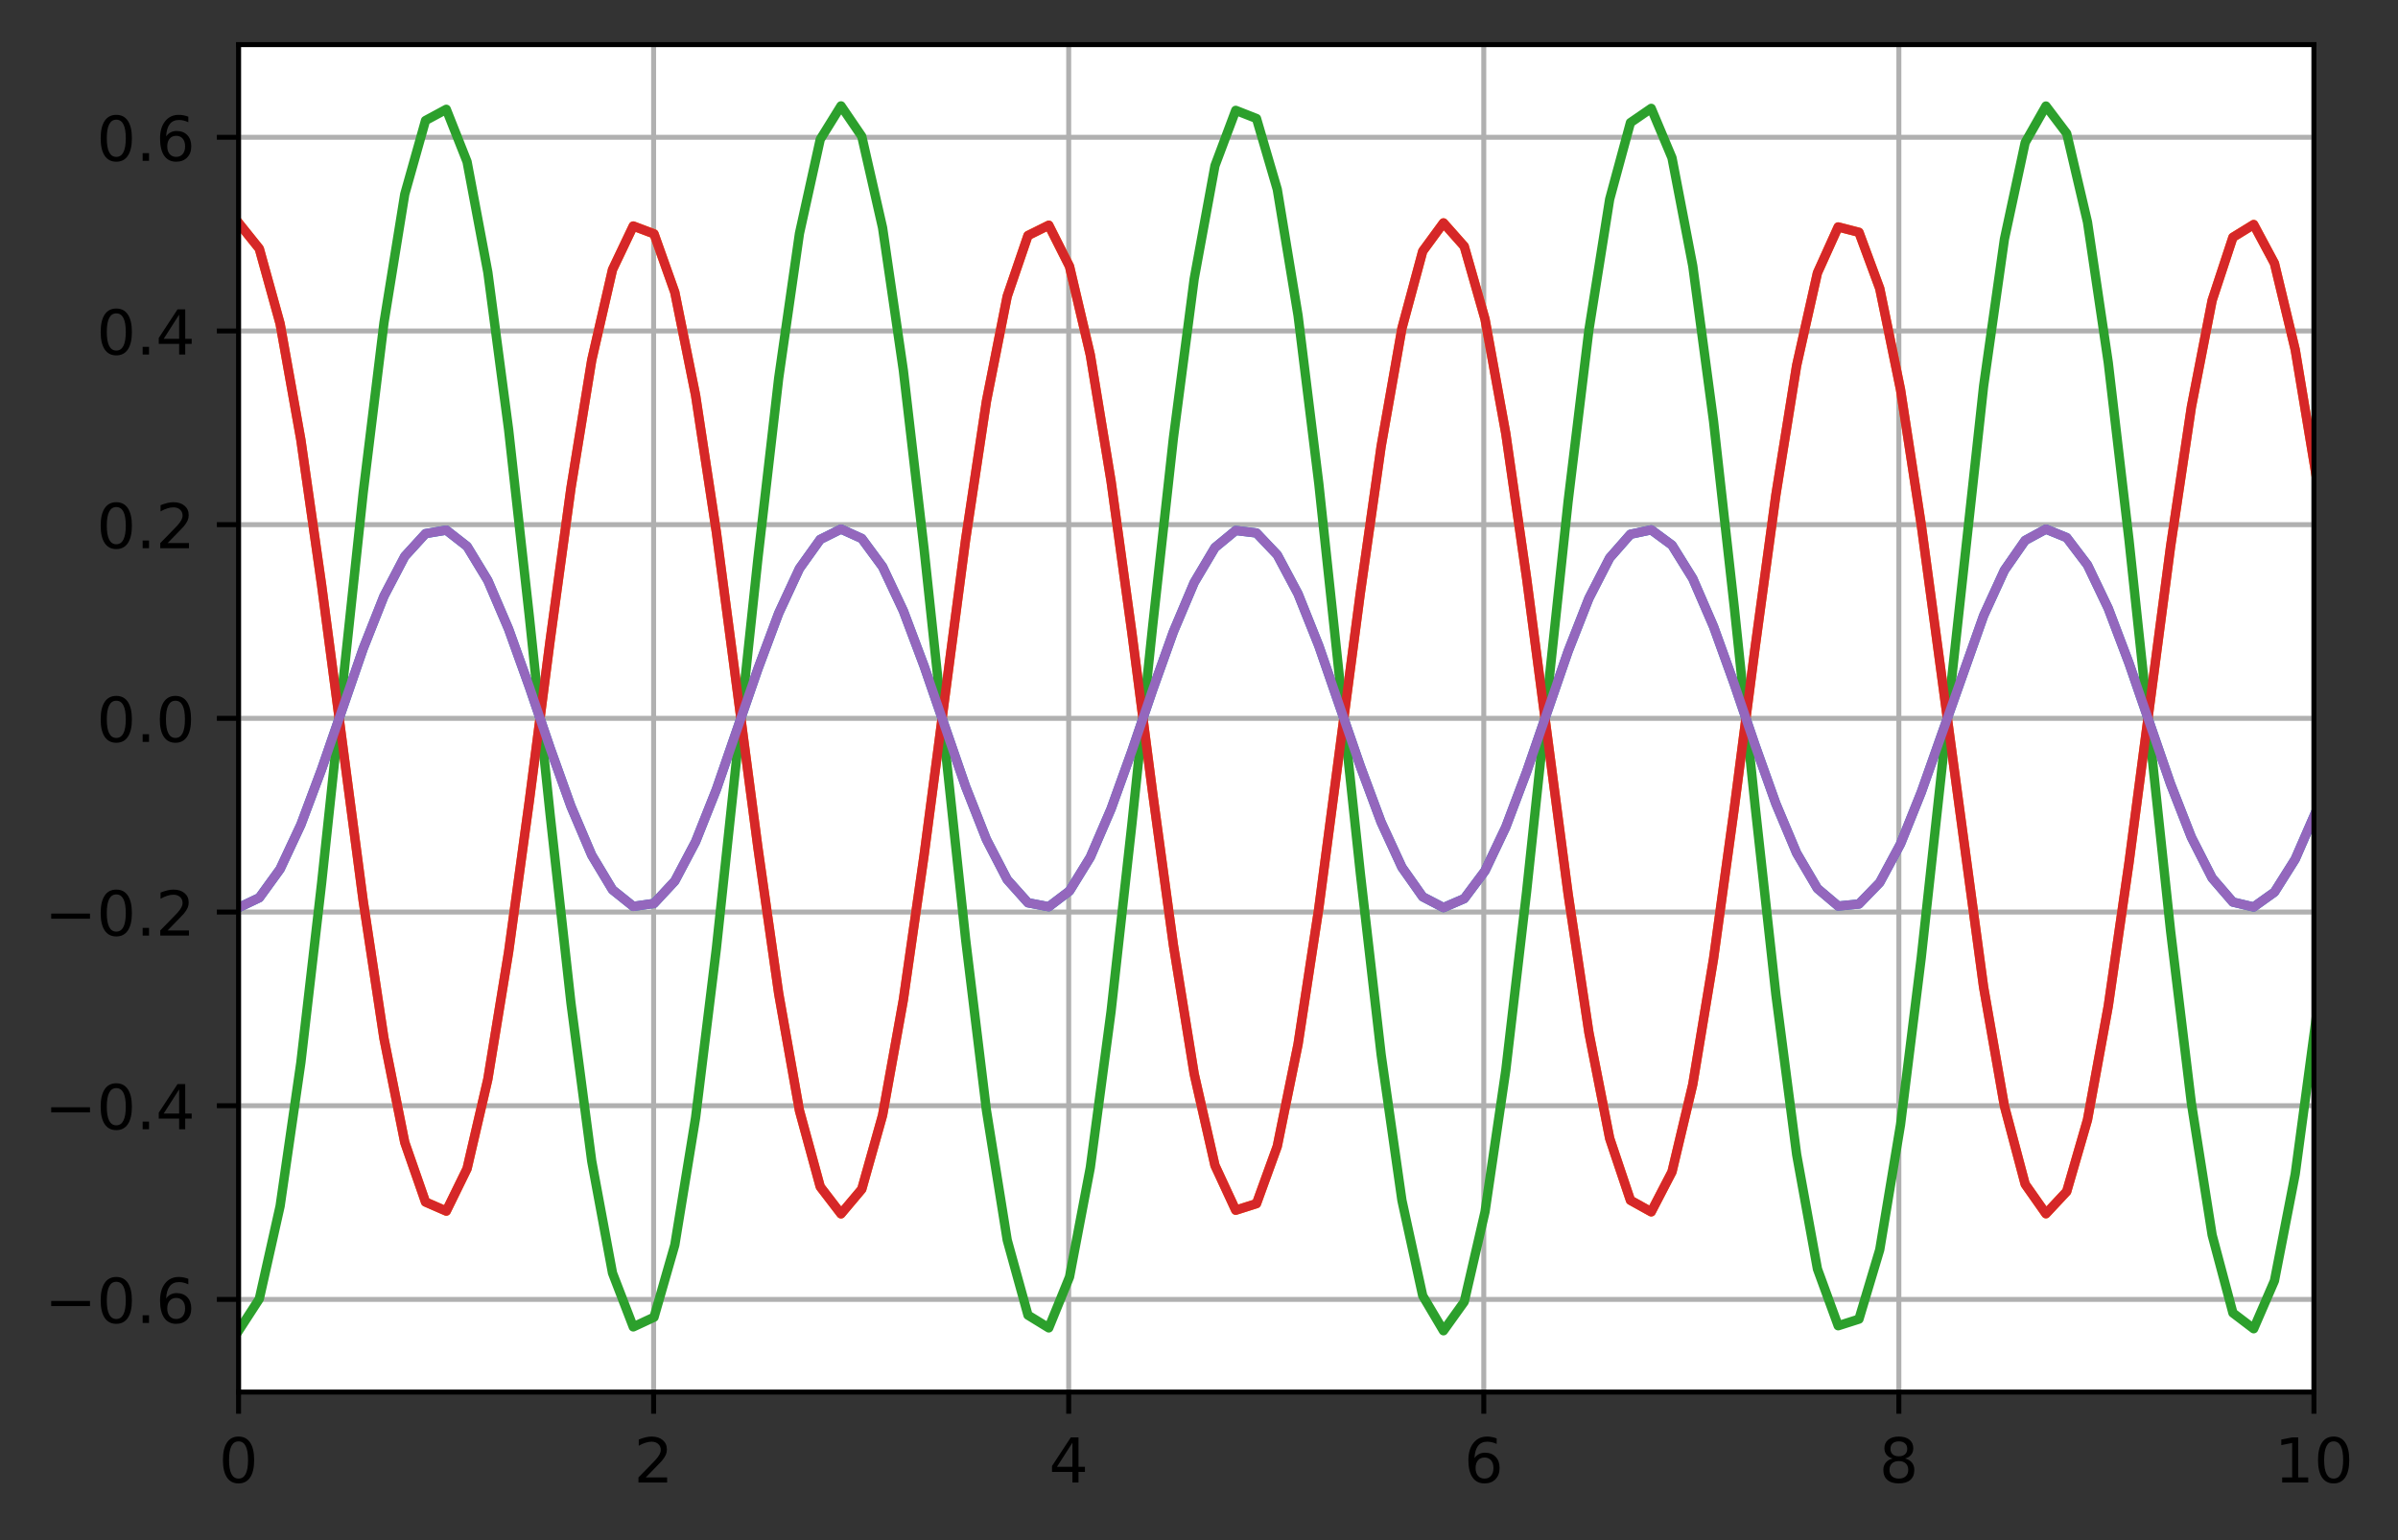 <?xml version="1.0" encoding="utf-8" standalone="no"?>
<!DOCTYPE svg PUBLIC "-//W3C//DTD SVG 1.1//EN"
  "http://www.w3.org/Graphics/SVG/1.1/DTD/svg11.dtd">
<!-- Created with matplotlib (https://matplotlib.org/) -->
<svg height="248.518pt" version="1.1" viewBox="0 0 386.845 248.518" width="386.845pt" xmlns="http://www.w3.org/2000/svg" xmlns:xlink="http://www.w3.org/1999/xlink">
 <rect x="0" y="0" width="386.845" height="248.518" fill="#333333" stroke="none"/>
 <defs>
  <style type="text/css">*{stroke-linecap:butt;stroke-linejoin:round;}</style>
 </defs>
 <g id="figure_1">
  <g id="patch_1">
   <path d="M -0 248.518 
L 386.845 248.518 
L 386.845 0 
L -0 0 
z
" style="fill:none;"/>
  </g>
  <g id="axes_1">
   <g id="patch_2">
    <path d="M 38.483 224.64 
L 373.283 224.64 
L 373.283 7.2 
L 38.483 7.2 
z
" style="fill:#ffffff;"/>
   </g>
   <g id="matplotlib.axis_1">
    <g id="xtick_1">
     <g id="line2d_1">
      <path clip-path="url(#p072430ca31)" d="M 38.483 224.64 
L 38.483 7.2 
" style="fill:none;stroke:#b0b0b0;stroke-linecap:square;stroke-width:0.8;"/>
     </g>
     <g id="line2d_2">
      <defs>
       <path d="M 0 0 
L 0 3.5 
" id="m248339cbb8" style="stroke:#000000;stroke-width:0.8;"/>
      </defs>
      <g>
       <use style="stroke:#000000;stroke-width:0.8;" x="38.483" xlink:href="#m248339cbb8" y="224.64"/>
      </g>
     </g>
     <g id="text_1">
      <!-- 0 -->
      <g transform="translate(35.302 239.238)scale(0.1 -0.1)">
       <defs>
        <path d="M 31.781 66.406 
Q 24.172 66.406 20.328 58.906 
Q 16.5 51.422 16.5 36.375 
Q 16.5 21.391 20.328 13.891 
Q 24.172 6.391 31.781 6.391 
Q 39.453 6.391 43.281 13.891 
Q 47.125 21.391 47.125 36.375 
Q 47.125 51.422 43.281 58.906 
Q 39.453 66.406 31.781 66.406 
z
M 31.781 74.219 
Q 44.047 74.219 50.516 64.516 
Q 56.984 54.828 56.984 36.375 
Q 56.984 17.969 50.516 8.266 
Q 44.047 -1.422 31.781 -1.422 
Q 19.531 -1.422 13.062 8.266 
Q 6.594 17.969 6.594 36.375 
Q 6.594 54.828 13.062 64.516 
Q 19.531 74.219 31.781 74.219 
z
" id="DejaVuSans-48"/>
       </defs>
       <use xlink:href="#DejaVuSans-48"/>
      </g>
     </g>
    </g>
    <g id="xtick_2">
     <g id="line2d_3">
      <path clip-path="url(#p072430ca31)" d="M 105.443 224.64 
L 105.443 7.2 
" style="fill:none;stroke:#b0b0b0;stroke-linecap:square;stroke-width:0.8;"/>
     </g>
     <g id="line2d_4">
      <g>
       <use style="stroke:#000000;stroke-width:0.8;" x="105.443" xlink:href="#m248339cbb8" y="224.64"/>
      </g>
     </g>
     <g id="text_2">
      <!-- 2 -->
      <g transform="translate(102.262 239.238)scale(0.1 -0.1)">
       <defs>
        <path d="M 19.188 8.297 
L 53.609 8.297 
L 53.609 0 
L 7.328 0 
L 7.328 8.297 
Q 12.938 14.109 22.625 23.891 
Q 32.328 33.688 34.812 36.531 
Q 39.547 41.844 41.422 45.531 
Q 43.312 49.219 43.312 52.781 
Q 43.312 58.594 39.234 62.25 
Q 35.156 65.922 28.609 65.922 
Q 23.969 65.922 18.812 64.312 
Q 13.672 62.703 7.812 59.422 
L 7.812 69.391 
Q 13.766 71.781 18.938 73 
Q 24.125 74.219 28.422 74.219 
Q 39.75 74.219 46.484 68.547 
Q 53.219 62.891 53.219 53.422 
Q 53.219 48.922 51.531 44.891 
Q 49.859 40.875 45.406 35.406 
Q 44.188 33.984 37.641 27.219 
Q 31.109 20.453 19.188 8.297 
z
" id="DejaVuSans-50"/>
       </defs>
       <use xlink:href="#DejaVuSans-50"/>
      </g>
     </g>
    </g>
    <g id="xtick_3">
     <g id="line2d_5">
      <path clip-path="url(#p072430ca31)" d="M 172.403 224.64 
L 172.403 7.2 
" style="fill:none;stroke:#b0b0b0;stroke-linecap:square;stroke-width:0.8;"/>
     </g>
     <g id="line2d_6">
      <g>
       <use style="stroke:#000000;stroke-width:0.8;" x="172.403" xlink:href="#m248339cbb8" y="224.64"/>
      </g>
     </g>
     <g id="text_3">
      <!-- 4 -->
      <g transform="translate(169.222 239.238)scale(0.1 -0.1)">
       <defs>
        <path d="M 37.797 64.312 
L 12.891 25.391 
L 37.797 25.391 
z
M 35.203 72.906 
L 47.609 72.906 
L 47.609 25.391 
L 58.016 25.391 
L 58.016 17.188 
L 47.609 17.188 
L 47.609 0 
L 37.797 0 
L 37.797 17.188 
L 4.891 17.188 
L 4.891 26.703 
z
" id="DejaVuSans-52"/>
       </defs>
       <use xlink:href="#DejaVuSans-52"/>
      </g>
     </g>
    </g>
    <g id="xtick_4">
     <g id="line2d_7">
      <path clip-path="url(#p072430ca31)" d="M 239.363 224.64 
L 239.363 7.2 
" style="fill:none;stroke:#b0b0b0;stroke-linecap:square;stroke-width:0.8;"/>
     </g>
     <g id="line2d_8">
      <g>
       <use style="stroke:#000000;stroke-width:0.8;" x="239.363" xlink:href="#m248339cbb8" y="224.64"/>
      </g>
     </g>
     <g id="text_4">
      <!-- 6 -->
      <g transform="translate(236.182 239.238)scale(0.1 -0.1)">
       <defs>
        <path d="M 33.016 40.375 
Q 26.375 40.375 22.484 35.828 
Q 18.609 31.297 18.609 23.391 
Q 18.609 15.531 22.484 10.953 
Q 26.375 6.391 33.016 6.391 
Q 39.656 6.391 43.531 10.953 
Q 47.406 15.531 47.406 23.391 
Q 47.406 31.297 43.531 35.828 
Q 39.656 40.375 33.016 40.375 
z
M 52.594 71.297 
L 52.594 62.312 
Q 48.875 64.062 45.094 64.984 
Q 41.312 65.922 37.594 65.922 
Q 27.828 65.922 22.672 59.328 
Q 17.531 52.734 16.797 39.406 
Q 19.672 43.656 24.016 45.922 
Q 28.375 48.188 33.594 48.188 
Q 44.578 48.188 50.953 41.516 
Q 57.328 34.859 57.328 23.391 
Q 57.328 12.156 50.688 5.359 
Q 44.047 -1.422 33.016 -1.422 
Q 20.359 -1.422 13.672 8.266 
Q 6.984 17.969 6.984 36.375 
Q 6.984 53.656 15.188 63.938 
Q 23.391 74.219 37.203 74.219 
Q 40.922 74.219 44.703 73.484 
Q 48.484 72.75 52.594 71.297 
z
" id="DejaVuSans-54"/>
       </defs>
       <use xlink:href="#DejaVuSans-54"/>
      </g>
     </g>
    </g>
    <g id="xtick_5">
     <g id="line2d_9">
      <path clip-path="url(#p072430ca31)" d="M 306.323 224.64 
L 306.323 7.2 
" style="fill:none;stroke:#b0b0b0;stroke-linecap:square;stroke-width:0.8;"/>
     </g>
     <g id="line2d_10">
      <g>
       <use style="stroke:#000000;stroke-width:0.8;" x="306.323" xlink:href="#m248339cbb8" y="224.64"/>
      </g>
     </g>
     <g id="text_5">
      <!-- 8 -->
      <g transform="translate(303.142 239.238)scale(0.1 -0.1)">
       <defs>
        <path d="M 31.781 34.625 
Q 24.75 34.625 20.719 30.859 
Q 16.703 27.094 16.703 20.516 
Q 16.703 13.922 20.719 10.156 
Q 24.75 6.391 31.781 6.391 
Q 38.812 6.391 42.859 10.172 
Q 46.922 13.969 46.922 20.516 
Q 46.922 27.094 42.891 30.859 
Q 38.875 34.625 31.781 34.625 
z
M 21.922 38.812 
Q 15.578 40.375 12.031 44.719 
Q 8.5 49.078 8.5 55.328 
Q 8.5 64.062 14.719 69.141 
Q 20.953 74.219 31.781 74.219 
Q 42.672 74.219 48.875 69.141 
Q 55.078 64.062 55.078 55.328 
Q 55.078 49.078 51.531 44.719 
Q 48 40.375 41.703 38.812 
Q 48.828 37.156 52.797 32.312 
Q 56.781 27.484 56.781 20.516 
Q 56.781 9.906 50.312 4.234 
Q 43.844 -1.422 31.781 -1.422 
Q 19.734 -1.422 13.25 4.234 
Q 6.781 9.906 6.781 20.516 
Q 6.781 27.484 10.781 32.312 
Q 14.797 37.156 21.922 38.812 
z
M 18.312 54.391 
Q 18.312 48.734 21.844 45.562 
Q 25.391 42.391 31.781 42.391 
Q 38.141 42.391 41.719 45.562 
Q 45.312 48.734 45.312 54.391 
Q 45.312 60.062 41.719 63.234 
Q 38.141 66.406 31.781 66.406 
Q 25.391 66.406 21.844 63.234 
Q 18.312 60.062 18.312 54.391 
z
" id="DejaVuSans-56"/>
       </defs>
       <use xlink:href="#DejaVuSans-56"/>
      </g>
     </g>
    </g>
    <g id="xtick_6">
     <g id="line2d_11">
      <path clip-path="url(#p072430ca31)" d="M 373.283 224.64 
L 373.283 7.2 
" style="fill:none;stroke:#b0b0b0;stroke-linecap:square;stroke-width:0.8;"/>
     </g>
     <g id="line2d_12">
      <g>
       <use style="stroke:#000000;stroke-width:0.8;" x="373.283" xlink:href="#m248339cbb8" y="224.64"/>
      </g>
     </g>
     <g id="text_6">
      <!-- 10 -->
      <g transform="translate(366.92 239.238)scale(0.1 -0.1)">
       <defs>
        <path d="M 12.406 8.297 
L 28.516 8.297 
L 28.516 63.922 
L 10.984 60.406 
L 10.984 69.391 
L 28.422 72.906 
L 38.281 72.906 
L 38.281 8.297 
L 54.391 8.297 
L 54.391 0 
L 12.406 0 
z
" id="DejaVuSans-49"/>
       </defs>
       <use xlink:href="#DejaVuSans-49"/>
       <use x="63.623" xlink:href="#DejaVuSans-48"/>
      </g>
     </g>
    </g>
   </g>
   <g id="matplotlib.axis_2">
    <g id="ytick_1">
     <g id="line2d_13">
      <path clip-path="url(#p072430ca31)" d="M 38.483 209.684 
L 373.283 209.684 
" style="fill:none;stroke:#b0b0b0;stroke-linecap:square;stroke-width:0.8;"/>
     </g>
     <g id="line2d_14">
      <defs>
       <path d="M 0 0 
L -3.5 0 
" id="m4fb246190a" style="stroke:#000000;stroke-width:0.8;"/>
      </defs>
      <g>
       <use style="stroke:#000000;stroke-width:0.8;" x="38.483" xlink:href="#m4fb246190a" y="209.684"/>
      </g>
     </g>
     <g id="text_7">
      <!-- −0.6 -->
      <g transform="translate(7.2 213.484)scale(0.1 -0.1)">
       <defs>
        <path d="M 10.594 35.5 
L 73.188 35.5 
L 73.188 27.203 
L 10.594 27.203 
z
" id="DejaVuSans-8722"/>
        <path d="M 10.688 12.406 
L 21 12.406 
L 21 0 
L 10.688 0 
z
" id="DejaVuSans-46"/>
       </defs>
       <use xlink:href="#DejaVuSans-8722"/>
       <use x="83.789" xlink:href="#DejaVuSans-48"/>
       <use x="147.412" xlink:href="#DejaVuSans-46"/>
       <use x="179.199" xlink:href="#DejaVuSans-54"/>
      </g>
     </g>
    </g>
    <g id="ytick_2">
     <g id="line2d_15">
      <path clip-path="url(#p072430ca31)" d="M 38.483 178.43 
L 373.283 178.43 
" style="fill:none;stroke:#b0b0b0;stroke-linecap:square;stroke-width:0.8;"/>
     </g>
     <g id="line2d_16">
      <g>
       <use style="stroke:#000000;stroke-width:0.8;" x="38.483" xlink:href="#m4fb246190a" y="178.43"/>
      </g>
     </g>
     <g id="text_8">
      <!-- −0.4 -->
      <g transform="translate(7.2 182.229)scale(0.1 -0.1)">
       <use xlink:href="#DejaVuSans-8722"/>
       <use x="83.789" xlink:href="#DejaVuSans-48"/>
       <use x="147.412" xlink:href="#DejaVuSans-46"/>
       <use x="179.199" xlink:href="#DejaVuSans-52"/>
      </g>
     </g>
    </g>
    <g id="ytick_3">
     <g id="line2d_17">
      <path clip-path="url(#p072430ca31)" d="M 38.483 147.175 
L 373.283 147.175 
" style="fill:none;stroke:#b0b0b0;stroke-linecap:square;stroke-width:0.8;"/>
     </g>
     <g id="line2d_18">
      <g>
       <use style="stroke:#000000;stroke-width:0.8;" x="38.483" xlink:href="#m4fb246190a" y="147.175"/>
      </g>
     </g>
     <g id="text_9">
      <!-- −0.2 -->
      <g transform="translate(7.2 150.974)scale(0.1 -0.1)">
       <use xlink:href="#DejaVuSans-8722"/>
       <use x="83.789" xlink:href="#DejaVuSans-48"/>
       <use x="147.412" xlink:href="#DejaVuSans-46"/>
       <use x="179.199" xlink:href="#DejaVuSans-50"/>
      </g>
     </g>
    </g>
    <g id="ytick_4">
     <g id="line2d_19">
      <path clip-path="url(#p072430ca31)" d="M 38.483 115.92 
L 373.283 115.92 
" style="fill:none;stroke:#b0b0b0;stroke-linecap:square;stroke-width:0.8;"/>
     </g>
     <g id="line2d_20">
      <g>
       <use style="stroke:#000000;stroke-width:0.8;" x="38.483" xlink:href="#m4fb246190a" y="115.92"/>
      </g>
     </g>
     <g id="text_10">
      <!-- 0.0 -->
      <g transform="translate(15.58 119.719)scale(0.1 -0.1)">
       <use xlink:href="#DejaVuSans-48"/>
       <use x="63.623" xlink:href="#DejaVuSans-46"/>
       <use x="95.41" xlink:href="#DejaVuSans-48"/>
      </g>
     </g>
    </g>
    <g id="ytick_5">
     <g id="line2d_21">
      <path clip-path="url(#p072430ca31)" d="M 38.483 84.665 
L 373.283 84.665 
" style="fill:none;stroke:#b0b0b0;stroke-linecap:square;stroke-width:0.8;"/>
     </g>
     <g id="line2d_22">
      <g>
       <use style="stroke:#000000;stroke-width:0.8;" x="38.483" xlink:href="#m4fb246190a" y="84.665"/>
      </g>
     </g>
     <g id="text_11">
      <!-- 0.2 -->
      <g transform="translate(15.58 88.464)scale(0.1 -0.1)">
       <use xlink:href="#DejaVuSans-48"/>
       <use x="63.623" xlink:href="#DejaVuSans-46"/>
       <use x="95.41" xlink:href="#DejaVuSans-50"/>
      </g>
     </g>
    </g>
    <g id="ytick_6">
     <g id="line2d_23">
      <path clip-path="url(#p072430ca31)" d="M 38.483 53.41 
L 373.283 53.41 
" style="fill:none;stroke:#b0b0b0;stroke-linecap:square;stroke-width:0.8;"/>
     </g>
     <g id="line2d_24">
      <g>
       <use style="stroke:#000000;stroke-width:0.8;" x="38.483" xlink:href="#m4fb246190a" y="53.41"/>
      </g>
     </g>
     <g id="text_12">
      <!-- 0.4 -->
      <g transform="translate(15.58 57.209)scale(0.1 -0.1)">
       <use xlink:href="#DejaVuSans-48"/>
       <use x="63.623" xlink:href="#DejaVuSans-46"/>
       <use x="95.41" xlink:href="#DejaVuSans-52"/>
      </g>
     </g>
    </g>
    <g id="ytick_7">
     <g id="line2d_25">
      <path clip-path="url(#p072430ca31)" d="M 38.483 22.155 
L 373.283 22.155 
" style="fill:none;stroke:#b0b0b0;stroke-linecap:square;stroke-width:0.8;"/>
     </g>
     <g id="line2d_26">
      <g>
       <use style="stroke:#000000;stroke-width:0.8;" x="38.483" xlink:href="#m4fb246190a" y="22.155"/>
      </g>
     </g>
     <g id="text_13">
      <!-- 0.6 -->
      <g transform="translate(15.58 25.954)scale(0.1 -0.1)">
       <use xlink:href="#DejaVuSans-48"/>
       <use x="63.623" xlink:href="#DejaVuSans-46"/>
       <use x="95.41" xlink:href="#DejaVuSans-54"/>
      </g>
     </g>
    </g>
   </g>
   <g id="line2d_27">
    <path clip-path="url(#p072430ca31)" d="M 38.483 146.462 
L 41.834 144.866 
L 45.186 140.244 
L 48.537 133.08 
L 51.888 124.122 
L 58.591 104.66 
L 61.942 96.191 
L 65.294 89.783 
L 68.645 86.108 
L 71.996 85.548 
L 75.348 88.163 
L 78.699 93.679 
L 82.05 101.52 
L 85.402 110.866 
L 88.753 120.74 
L 92.104 130.111 
L 95.456 137.998 
L 98.807 143.577 
L 102.158 146.266 
L 105.51 145.783 
L 108.861 142.178 
L 112.213 135.829 
L 115.564 127.398 
L 122.267 107.945 
L 125.618 98.956 
L 128.969 91.739 
L 132.321 87.05 
L 135.672 85.379 
L 139.023 86.899 
L 142.375 91.454 
L 145.726 98.565 
L 149.077 107.49 
L 155.78 126.959 
L 159.131 135.468 
L 162.483 141.934 
L 165.834 145.68 
L 169.186 146.316 
L 172.537 143.774 
L 175.888 138.322 
L 179.24 130.527 
L 182.591 121.206 
L 185.942 111.332 
L 189.294 101.938 
L 192.645 94.006 
L 195.996 88.363 
L 199.348 85.601 
L 202.699 86.009 
L 206.05 89.542 
L 209.402 95.833 
L 212.753 104.223 
L 219.456 123.666 
L 222.807 132.687 
L 226.158 139.956 
L 229.51 144.712 
L 232.861 146.458 
L 236.213 145.013 
L 239.564 140.527 
L 242.915 133.468 
L 246.267 124.576 
L 252.969 105.101 
L 256.321 96.553 
L 259.672 90.031 
L 263.023 86.214 
L 266.375 85.502 
L 269.726 87.969 
L 273.077 93.358 
L 276.429 101.106 
L 279.78 110.401 
L 283.131 120.274 
L 286.483 129.691 
L 289.834 137.669 
L 293.186 143.374 
L 296.537 146.209 
L 299.888 145.878 
L 303.24 142.416 
L 306.591 136.184 
L 309.942 127.835 
L 319.996 99.35 
L 323.348 92.03 
L 326.699 87.208 
L 330.05 85.386 
L 333.402 86.756 
L 336.753 91.174 
L 340.104 98.179 
L 343.456 107.038 
L 350.158 126.518 
L 353.51 135.103 
L 356.861 141.683 
L 360.213 145.57 
L 363.564 146.358 
L 366.915 143.965 
L 370.267 138.64 
L 373.618 130.94 
L 376.969 121.67 
L 380.321 111.8 
L 383.672 102.36 
L 387.023 94.337 
L 387.845 92.923 
L 387.845 92.923 
" style="fill:none;stroke:#1f77b4;stroke-linecap:square;stroke-width:1.5;"/>
   </g>
   <g id="line2d_28">
    <path clip-path="url(#p072430ca31)" d="M 38.483 35.959 
L 41.834 40.138 
L 45.186 52.238 
L 48.537 70.994 
L 51.888 94.446 
L 58.591 145.397 
L 61.942 167.571 
L 65.294 184.346 
L 68.645 193.969 
L 71.996 195.434 
L 75.348 188.588 
L 78.699 174.146 
L 82.05 153.619 
L 85.402 129.15 
L 88.753 103.299 
L 92.104 78.767 
L 95.456 58.119 
L 98.807 43.512 
L 102.158 36.473 
L 105.51 37.738 
L 108.861 47.176 
L 112.213 63.798 
L 115.564 85.869 
L 122.267 136.798 
L 125.618 160.333 
L 128.969 179.226 
L 132.321 191.502 
L 135.672 195.878 
L 139.023 191.896 
L 142.375 179.973 
L 145.726 161.355 
L 149.077 137.988 
L 155.78 87.018 
L 159.131 64.742 
L 162.483 47.815 
L 165.834 38.007 
L 169.186 36.343 
L 172.537 42.996 
L 175.888 57.272 
L 179.24 77.677 
L 182.591 102.08 
L 185.942 127.93 
L 189.294 152.524 
L 192.645 173.292 
L 195.996 188.064 
L 199.348 195.294 
L 202.699 194.229 
L 206.05 184.978 
L 209.402 168.509 
L 212.753 146.543 
L 219.456 95.639 
L 222.807 72.022 
L 226.158 52.993 
L 229.51 40.542 
L 232.861 35.969 
L 236.213 39.753 
L 239.564 51.498 
L 242.915 69.977 
L 246.267 93.258 
L 252.969 144.245 
L 256.321 166.622 
L 259.672 183.699 
L 263.023 193.691 
L 266.375 195.555 
L 269.726 189.095 
L 273.077 174.987 
L 276.429 154.704 
L 279.78 130.368 
L 283.131 104.521 
L 286.483 79.866 
L 289.834 58.98 
L 293.186 44.045 
L 296.537 36.622 
L 299.888 37.488 
L 303.24 46.552 
L 306.591 62.867 
L 309.942 84.727 
L 319.996 159.3 
L 323.348 178.463 
L 326.699 191.09 
L 330.05 195.859 
L 333.402 192.273 
L 336.753 180.706 
L 340.104 162.367 
L 343.456 139.174 
L 350.158 88.174 
L 353.51 65.697 
L 356.861 48.471 
L 360.213 38.294 
L 363.564 36.231 
L 366.915 42.498 
L 370.267 56.438 
L 373.618 76.596 
L 376.969 100.865 
L 380.321 126.706 
L 383.672 151.421 
L 387.023 172.424 
L 387.845 176.127 
L 387.845 176.127 
" style="fill:none;stroke:#ff7f0e;stroke-linecap:square;stroke-width:1.5;"/>
   </g>
   <g id="line2d_29">
    <path clip-path="url(#p072430ca31)" d="M 38.483 214.756 
L 41.834 209.591 
L 45.186 194.635 
L 48.537 171.451 
L 51.888 142.463 
L 58.591 79.484 
L 61.942 52.075 
L 65.294 31.34 
L 68.645 19.445 
L 71.996 17.635 
L 75.348 26.097 
L 78.699 43.948 
L 82.05 69.322 
L 85.402 99.566 
L 88.753 131.52 
L 92.104 161.843 
L 95.456 187.366 
L 98.807 205.421 
L 102.158 214.122 
L 105.51 212.558 
L 108.861 200.892 
L 112.213 180.346 
L 115.564 153.065 
L 122.267 90.113 
L 125.618 61.022 
L 128.969 37.669 
L 132.321 22.495 
L 135.672 17.086 
L 139.023 22.008 
L 142.375 36.745 
L 145.726 59.758 
L 149.077 88.642 
L 155.78 151.645 
L 159.131 179.18 
L 162.483 200.102 
L 165.834 212.225 
L 169.186 214.283 
L 172.537 206.059 
L 175.888 188.413 
L 179.24 163.19 
L 182.591 133.027 
L 185.942 101.075 
L 189.294 70.675 
L 192.645 45.004 
L 195.996 26.745 
L 199.348 17.807 
L 202.699 19.125 
L 206.05 30.56 
L 209.402 50.916 
L 212.753 78.068 
L 219.456 140.988 
L 222.807 170.181 
L 226.158 193.701 
L 229.51 209.092 
L 232.861 214.745 
L 236.213 210.067 
L 239.564 195.549 
L 242.915 172.708 
L 246.267 143.931 
L 252.969 80.908 
L 256.321 53.249 
L 259.672 32.14 
L 263.023 19.789 
L 266.375 17.485 
L 269.726 25.47 
L 273.077 42.909 
L 276.429 67.98 
L 279.78 98.061 
L 283.131 130.009 
L 286.483 160.485 
L 289.834 186.302 
L 293.186 204.762 
L 296.537 213.937 
L 299.888 212.866 
L 303.24 201.663 
L 306.591 181.497 
L 309.942 154.477 
L 319.996 62.299 
L 323.348 38.612 
L 326.699 23.005 
L 330.05 17.11 
L 333.402 21.543 
L 336.753 35.84 
L 340.104 58.508 
L 343.456 87.176 
L 350.158 150.216 
L 353.51 177.998 
L 356.861 199.291 
L 360.213 211.87 
L 363.564 214.42 
L 366.915 206.675 
L 370.267 189.443 
L 373.618 164.526 
L 376.969 134.529 
L 380.321 102.587 
L 383.672 72.038 
L 387.023 46.076 
L 387.845 41.499 
L 387.845 41.499 
" style="fill:none;stroke:#2ca02c;stroke-linecap:square;stroke-width:1.5;"/>
   </g>
   <g id="line2d_30">
    <path clip-path="url(#p072430ca31)" d="M 38.483 35.959 
L 41.834 40.138 
L 45.186 52.238 
L 48.537 70.994 
L 51.888 94.446 
L 58.591 145.397 
L 61.942 167.571 
L 65.294 184.346 
L 68.645 193.969 
L 71.996 195.434 
L 75.348 188.588 
L 78.699 174.146 
L 82.05 153.619 
L 85.402 129.15 
L 88.753 103.299 
L 92.104 78.767 
L 95.456 58.119 
L 98.807 43.512 
L 102.158 36.473 
L 105.51 37.738 
L 108.861 47.176 
L 112.213 63.798 
L 115.564 85.869 
L 122.267 136.798 
L 125.618 160.333 
L 128.969 179.226 
L 132.321 191.502 
L 135.672 195.878 
L 139.023 191.896 
L 142.375 179.973 
L 145.726 161.355 
L 149.077 137.988 
L 155.78 87.018 
L 159.131 64.742 
L 162.483 47.815 
L 165.834 38.007 
L 169.186 36.343 
L 172.537 42.996 
L 175.888 57.272 
L 179.24 77.677 
L 182.591 102.08 
L 185.942 127.93 
L 189.294 152.524 
L 192.645 173.292 
L 195.996 188.064 
L 199.348 195.294 
L 202.699 194.229 
L 206.05 184.978 
L 209.402 168.509 
L 212.753 146.543 
L 219.456 95.639 
L 222.807 72.022 
L 226.158 52.993 
L 229.51 40.542 
L 232.861 35.969 
L 236.213 39.753 
L 239.564 51.498 
L 242.915 69.977 
L 246.267 93.258 
L 252.969 144.245 
L 256.321 166.622 
L 259.672 183.699 
L 263.023 193.691 
L 266.375 195.555 
L 269.726 189.095 
L 273.077 174.987 
L 276.429 154.704 
L 279.78 130.368 
L 283.131 104.521 
L 286.483 79.866 
L 289.834 58.98 
L 293.186 44.045 
L 296.537 36.622 
L 299.888 37.488 
L 303.24 46.552 
L 306.591 62.867 
L 309.942 84.727 
L 319.996 159.3 
L 323.348 178.463 
L 326.699 191.09 
L 330.05 195.859 
L 333.402 192.273 
L 336.753 180.706 
L 340.104 162.367 
L 343.456 139.174 
L 350.158 88.174 
L 353.51 65.697 
L 356.861 48.471 
L 360.213 38.294 
L 363.564 36.231 
L 366.915 42.498 
L 370.267 56.438 
L 373.618 76.596 
L 376.969 100.865 
L 380.321 126.706 
L 383.672 151.421 
L 387.023 172.424 
L 387.845 176.127 
L 387.845 176.127 
" style="fill:none;stroke:#d62728;stroke-linecap:square;stroke-width:1.5;"/>
   </g>
   <g id="line2d_31">
    <path clip-path="url(#p072430ca31)" d="M 38.483 146.462 
L 41.834 144.866 
L 45.186 140.244 
L 48.537 133.08 
L 51.888 124.122 
L 58.591 104.66 
L 61.942 96.191 
L 65.294 89.783 
L 68.645 86.108 
L 71.996 85.548 
L 75.348 88.163 
L 78.699 93.679 
L 82.05 101.52 
L 85.402 110.866 
L 88.753 120.74 
L 92.104 130.111 
L 95.456 137.998 
L 98.807 143.577 
L 102.158 146.266 
L 105.51 145.783 
L 108.861 142.178 
L 112.213 135.829 
L 115.564 127.398 
L 122.267 107.945 
L 125.618 98.956 
L 128.969 91.739 
L 132.321 87.05 
L 135.672 85.379 
L 139.023 86.899 
L 142.375 91.454 
L 145.726 98.565 
L 149.077 107.49 
L 155.78 126.959 
L 159.131 135.468 
L 162.483 141.934 
L 165.834 145.68 
L 169.186 146.316 
L 172.537 143.774 
L 175.888 138.322 
L 179.24 130.527 
L 182.591 121.206 
L 185.942 111.332 
L 189.294 101.938 
L 192.645 94.006 
L 195.996 88.363 
L 199.348 85.601 
L 202.699 86.009 
L 206.05 89.542 
L 209.402 95.833 
L 212.753 104.223 
L 219.456 123.666 
L 222.807 132.687 
L 226.158 139.956 
L 229.51 144.712 
L 232.861 146.458 
L 236.213 145.013 
L 239.564 140.527 
L 242.915 133.468 
L 246.267 124.576 
L 252.969 105.101 
L 256.321 96.553 
L 259.672 90.031 
L 263.023 86.214 
L 266.375 85.502 
L 269.726 87.969 
L 273.077 93.358 
L 276.429 101.106 
L 279.78 110.401 
L 283.131 120.274 
L 286.483 129.691 
L 289.834 137.669 
L 293.186 143.374 
L 296.537 146.209 
L 299.888 145.878 
L 303.24 142.416 
L 306.591 136.184 
L 309.942 127.835 
L 319.996 99.35 
L 323.348 92.03 
L 326.699 87.208 
L 330.05 85.386 
L 333.402 86.756 
L 336.753 91.174 
L 340.104 98.179 
L 343.456 107.038 
L 350.158 126.518 
L 353.51 135.103 
L 356.861 141.683 
L 360.213 145.57 
L 363.564 146.358 
L 366.915 143.965 
L 370.267 138.64 
L 373.618 130.94 
L 376.969 121.67 
L 380.321 111.8 
L 383.672 102.36 
L 387.023 94.337 
L 387.845 92.923 
L 387.845 92.923 
" style="fill:none;stroke:#9467bd;stroke-linecap:square;stroke-width:1.5;"/>
   </g>
   <g id="patch_3">
    <path d="M 38.483 224.64 
L 38.483 7.2 
" style="fill:none;stroke:#000000;stroke-linecap:square;stroke-linejoin:miter;stroke-width:0.8;"/>
   </g>
   <g id="patch_4">
    <path d="M 373.283 224.64 
L 373.283 7.2 
" style="fill:none;stroke:#000000;stroke-linecap:square;stroke-linejoin:miter;stroke-width:0.8;"/>
   </g>
   <g id="patch_5">
    <path d="M 38.483 224.64 
L 373.283 224.64 
" style="fill:none;stroke:#000000;stroke-linecap:square;stroke-linejoin:miter;stroke-width:0.8;"/>
   </g>
   <g id="patch_6">
    <path d="M 38.483 7.2 
L 373.283 7.2 
" style="fill:none;stroke:#000000;stroke-linecap:square;stroke-linejoin:miter;stroke-width:0.8;"/>
   </g>
  </g>
 </g>
 <defs>
  <clipPath id="p072430ca31">
   <rect height="217.44" width="334.8" x="38.483" y="7.2"/>
  </clipPath>
 </defs>
</svg>
